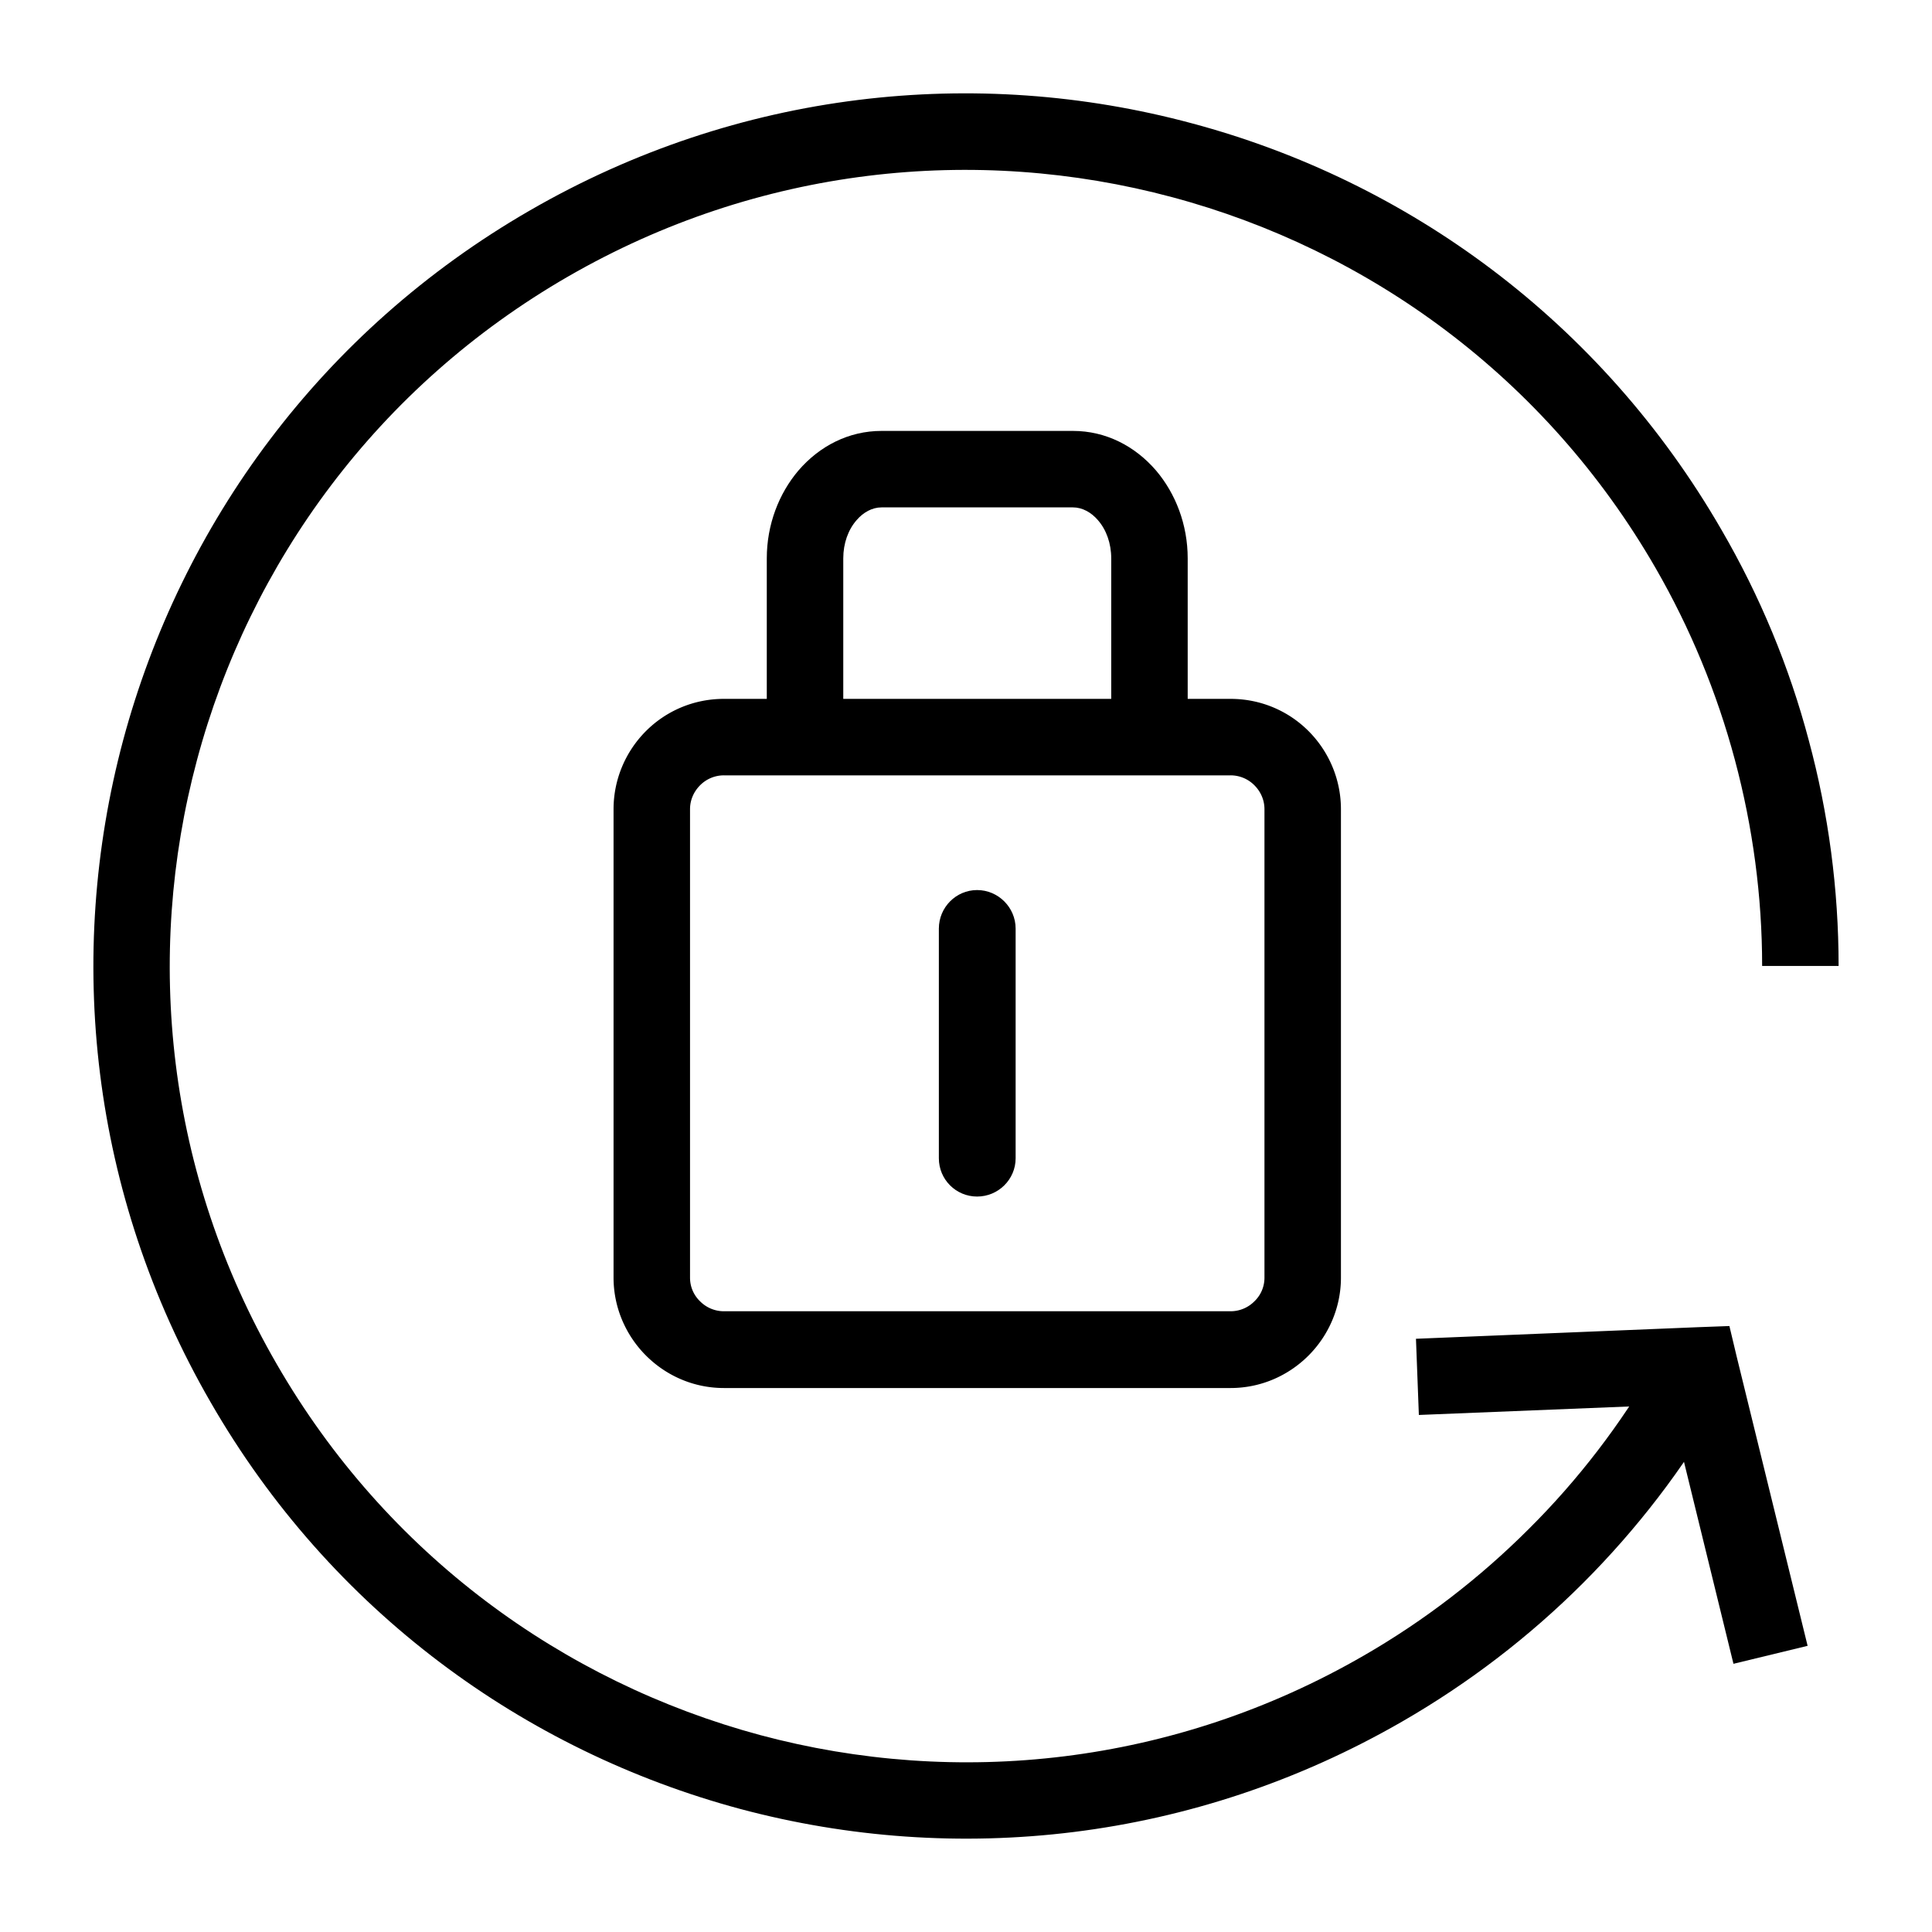 <?xml version="1.0" standalone="no"?><!DOCTYPE svg PUBLIC "-//W3C//DTD SVG 1.1//EN" "http://www.w3.org/Graphics/SVG/1.1/DTD/svg11.dtd"><svg t="1528879631654" class="icon" style="" viewBox="0 0 1024 1024" version="1.1" xmlns="http://www.w3.org/2000/svg" p-id="1957" xmlns:xlink="http://www.w3.org/1999/xlink" width="200" height="200"><defs><style type="text/css"></style></defs><path d="M912.471 743.205c-20.263 35.313-44.988 67.404-73.386 95.809-28.405 28.399-60.649 53.122-95.809 73.386-110.698 63.871-236.598 76.925-350.983 46.368-114.232-30.707-216.949-104.864-280.666-215.563-63.871-110.544-76.926-236.598-46.368-350.831 30.706-114.385 104.864-216.949 215.562-280.818C391.368 47.686 517.427 34.632 631.653 65.342 746.037 95.894 848.601 170.206 912.471 280.904c20.422 35.159 35.931 72.624 46.214 111.471 10.441 38.688 15.815 78.914 15.815 119.606h-40.532c0-36.851-4.915-73.545-14.431-109.169-9.522-35.62-23.65-69.859-42.072-101.791-58.189-100.876-151.845-168.587-256.25-196.531-104.255-27.939-219.254-16.117-320.125 42.072-100.875 58.189-168.739 151.845-196.678 256.25-27.945 104.255-16.122 219.254 42.222 320.124 58.188 100.875 151.845 168.586 256.254 196.684 104.251 27.939 219.249 16.117 320.119-42.227 31.938-18.424 61.263-40.995 87.367-67.097 26.099-25.945 48.669-55.423 67.092-87.36l35.005 20.27z" p-id="1958"></path><path d="M918.771 881.848l-33.625-137.263-133.12 5.374-1.535-40.38 149.545-6.142 16.584-0.612 3.839 16.122 37.613 153.378zM383.693 370.418h268.536c16.122 0 30.705 6.448 41.3 17.043s17.197 25.331 17.197 41.454V677.182c0 15.969-6.601 30.711-17.197 41.3-10.595 10.595-25.177 17.202-41.3 17.202H383.693c-16.123 0-30.705-6.606-41.301-17.202-10.595-10.589-17.196-25.331-17.196-41.3V428.915c0-16.123 6.6-30.859 17.196-41.454 10.595-10.594 25.177-17.043 41.301-17.043z m268.535 40.534h-268.535a17.739 17.739 0 0 0-12.59 5.221c-3.38 3.375-5.374 7.828-5.374 12.742V677.182c0 4.914 1.994 9.367 5.374 12.589a17.738 17.738 0 0 0 12.59 5.222h268.536a17.734 17.734 0 0 0 12.589-5.222c3.381-3.22 5.374-7.675 5.374-12.589V428.915c0-4.914-1.993-9.367-5.374-12.742a17.739 17.739 0 0 0-12.59-5.221z" p-id="1959"></path><path d="M406.415 390.682v-94.729c0-17.962 6.449-34.392 16.736-46.52 11.208-13.054 26.716-21.036 44.067-21.036h101.484c17.349 0 32.857 7.982 44.067 21.036 10.287 12.128 16.735 28.558 16.735 46.52v94.729h-40.532v-94.729c0-7.987-2.614-15.201-7.062-20.269-3.532-4.141-8.293-6.755-13.207-6.755h-101.484c-4.914 0-9.674 2.614-13.202 6.755-4.455 5.067-7.067 12.282-7.067 20.269v94.729H406.415zM538.303 492.171c0-11.208-9.209-20.423-20.417-20.423s-20.27 9.215-20.27 20.423v121.754c0 11.208 9.06 20.27 20.27 20.27s20.417-9.06 20.417-20.27V492.171z" p-id="1960"></path></svg>